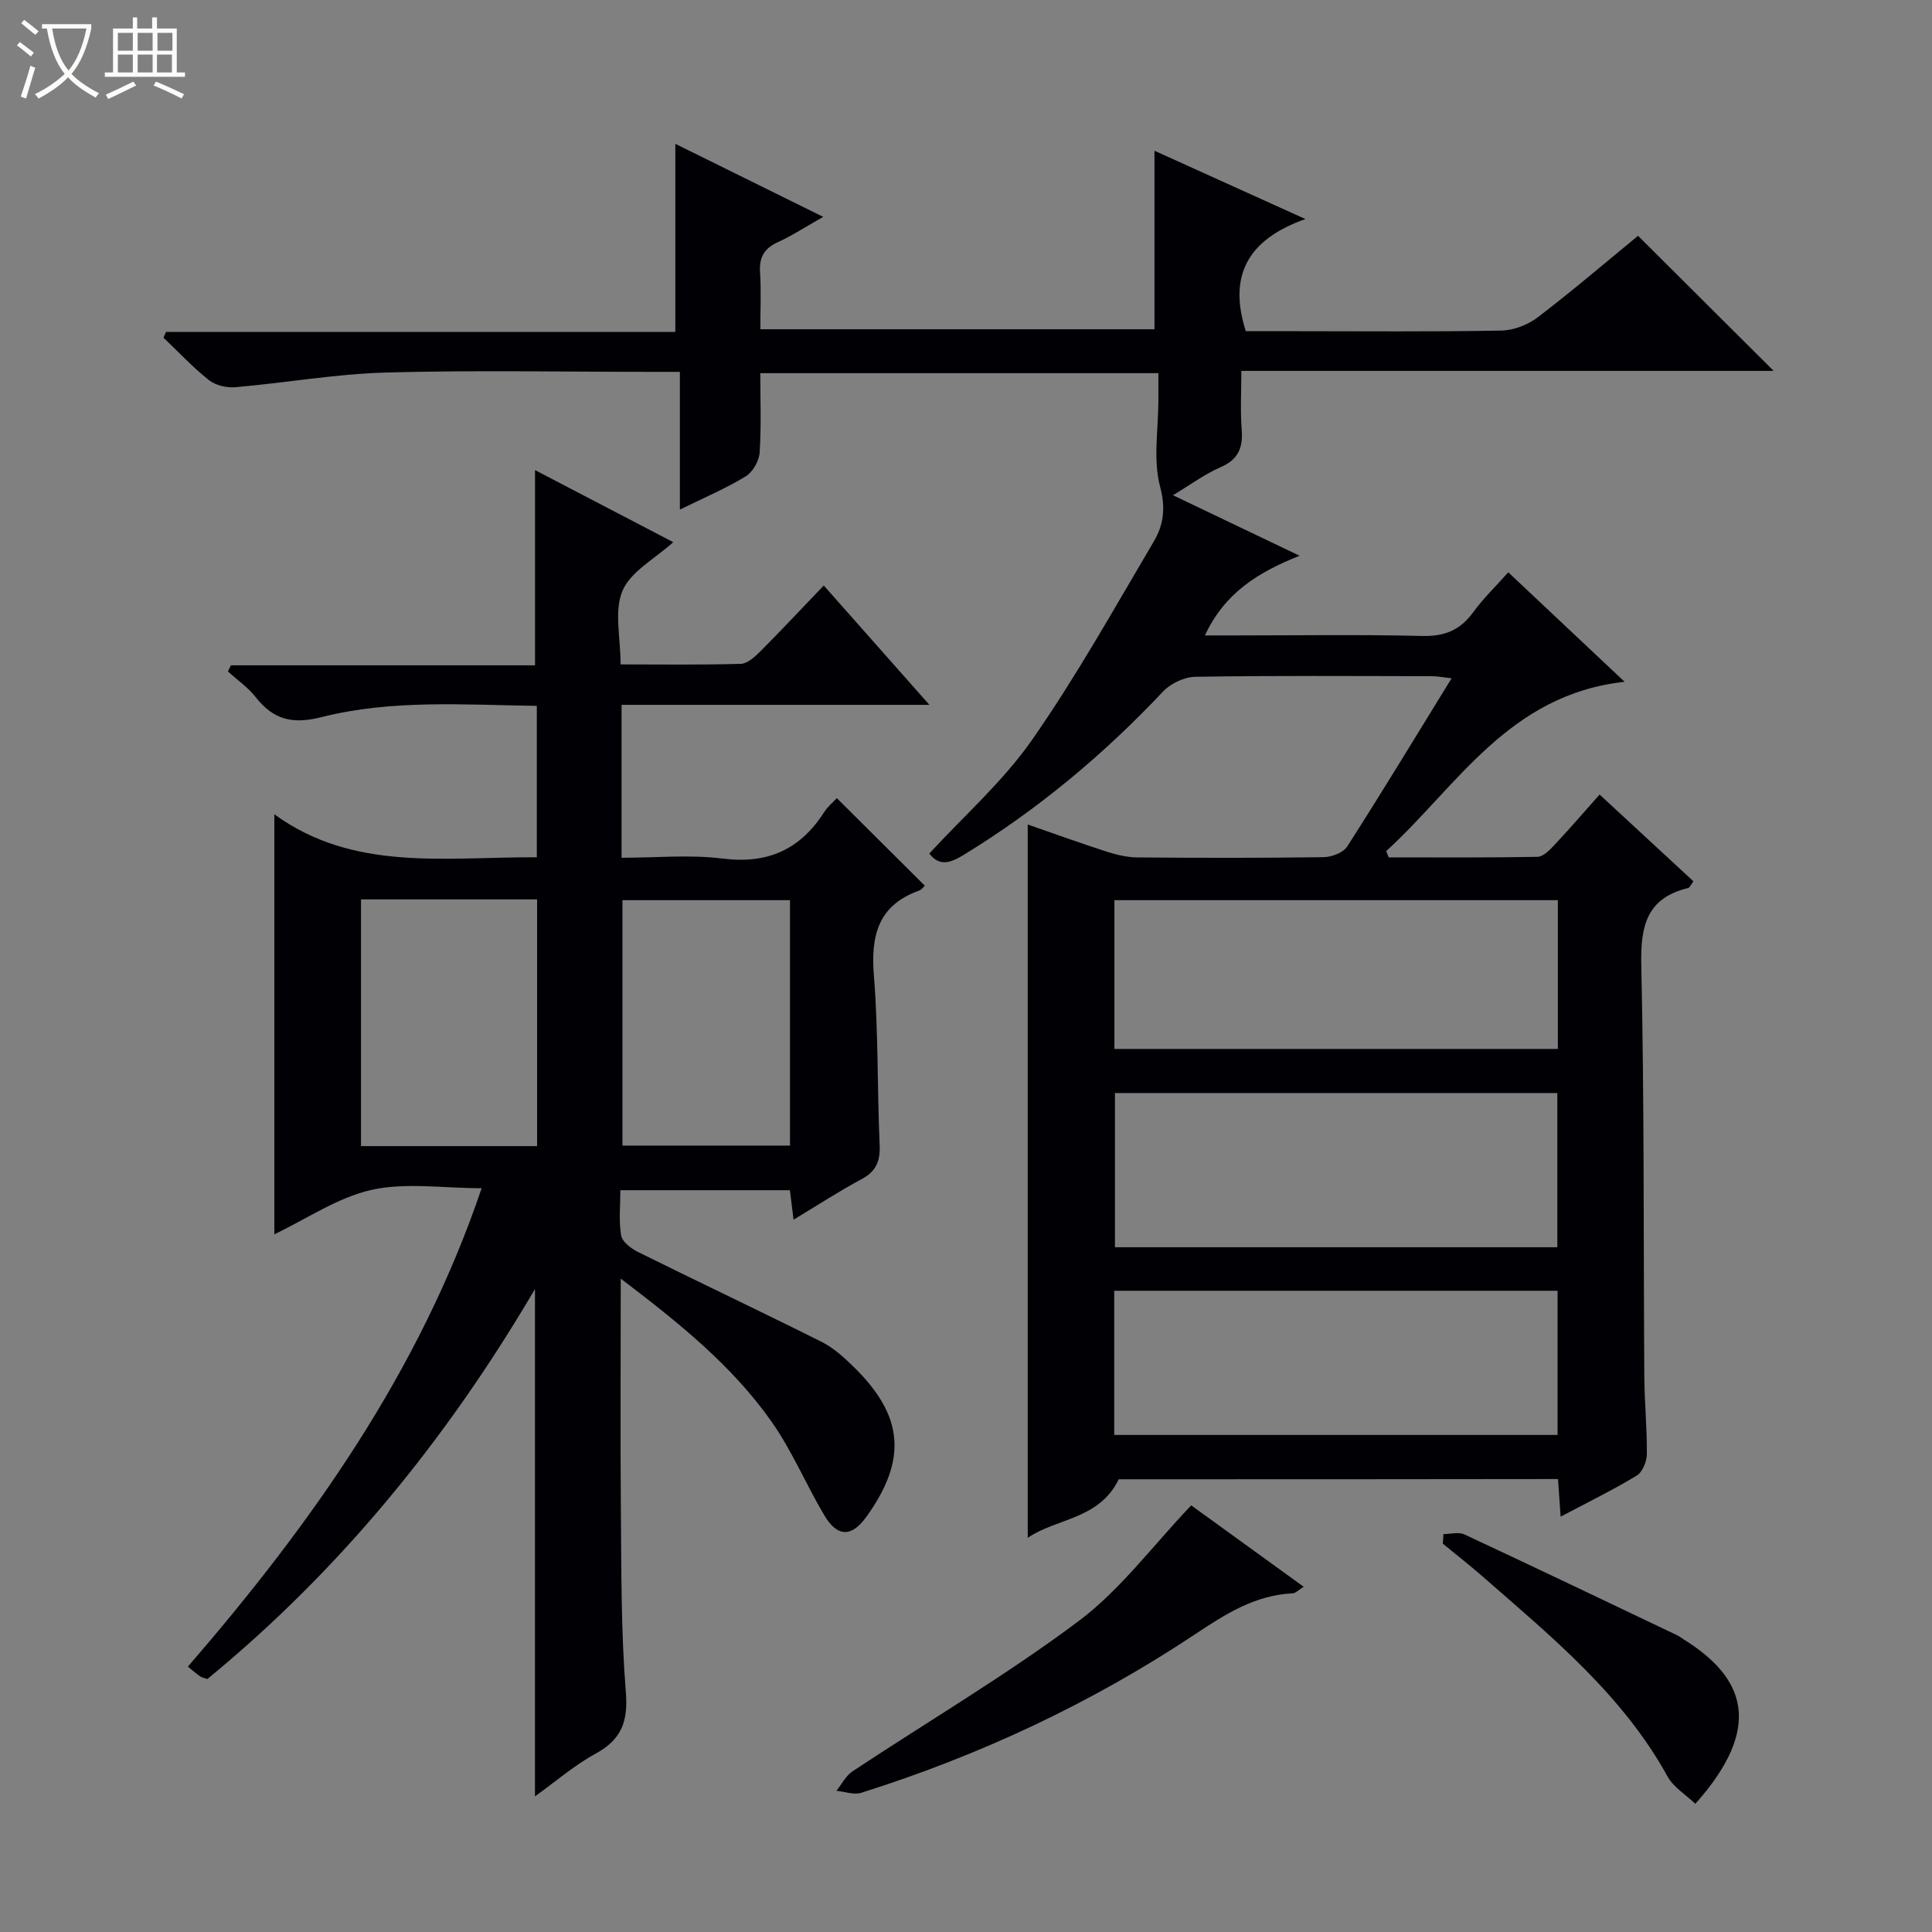 <svg enable-background="new 0 0 400 400" viewBox="0 0 400 400" xmlns="http://www.w3.org/2000/svg"><rect x="0" y="0" width="400" height="400" fill="#808080" stroke="none"/><path d="m6.4 11.7c-1-.8-1.9-1.6-2.9-2.3l.6-.7c.9.7 1.9 1.4 2.9 2.2zm-2.1 8.3c.7-2.1 1.4-4.2 2-6.4.2.1.6.3 1 .4-.7 2.3-1.3 4.4-1.9 6.4zm3-12.8c-1.1-.9-2.1-1.7-2.9-2.4l.6-.7c1 .8 2 1.5 3 2.4zm1.4-1.3v-.9h10.2v.9c-.9 4.2-2.3 7.3-4.1 9.4 1.3 1.4 3.2 2.7 5.7 4-.2.2-.4.5-.7.9-2.5-1.4-4.4-2.7-5.7-4.2-1.4 1.5-3.5 3-6.1 4.4 0 0 0 0-.1-.1-.3-.4-.5-.7-.7-.8 2.7-1.3 4.7-2.8 6.2-4.2-1.8-2.2-3-5.3-3.7-9.4zm9.2 0h-7.1c.6 3.8 1.7 6.7 3.4 8.7 1.7-2.1 2.9-4.8 3.7-8.7z" fill="#fcfbfa"/><path d="m31.6 3.6h.9v2.3h4.1v9.1h1.7v.9h-16.6v-.9h1.7v-9.1h4.1v-2.3h.9v2.3h3.1v-2.3zm-4 13.3.6.8c-1.9.9-3.8 1.9-5.8 2.8-.2-.3-.3-.6-.5-.9 2-.9 3.9-1.8 5.7-2.7zm-3.2-10.1v3.7h3.1v-3.7zm0 4.5v3.7h3.1v-3.7zm4.1-4.5v3.7h3.1v-3.7zm0 4.5v3.7h3.1v-3.7zm9.1 9.1c-2.1-1.1-4.1-2-5.8-2.7l.5-.8c2.2.9 4.1 1.8 5.8 2.6zm-1.9-13.6h-3.1v3.7h3.1zm-3.2 4.5v3.7h3.1v-3.7z" fill="#fcfbfa"/><g fill="#010105"><path d="m231.62 306.27c-4.05 8.35-12.84 8.02-18.84 12.12 0-49.42 0-98.28 0-147.69 5.3 1.84 10.83 3.85 16.43 5.65 2.02.65 4.19 1.15 6.3 1.17 12.83.11 25.66.13 38.49-.05 1.69-.02 4.09-.92 4.92-2.2 7.26-11.33 14.23-22.84 21.62-34.84-1.67-.18-2.87-.43-4.06-.43-16.33-.03-32.66-.14-48.99.12-2.27.04-5.11 1.37-6.68 3.04-12.29 13.05-25.91 24.42-41.2 33.78-2.6 1.59-5 2.65-7.21-.22 7.13-7.76 15.22-14.88 21.22-23.46 9.2-13.17 17.07-27.29 25.26-41.15 1.99-3.37 2.51-6.85 1.31-11.33-1.49-5.6-.36-11.9-.36-17.9 0-1.79 0-3.59 0-5.62-27.62 0-54.71 0-82.42 0 0 5.56.23 11.04-.14 16.47-.12 1.74-1.44 4.02-2.9 4.91-4.07 2.48-8.51 4.36-13.61 6.87 0-9.8 0-18.84 0-28.52-2.37 0-4.13 0-5.89 0-18.33 0-36.67-.37-54.99.14-10.41.29-20.77 2.14-31.17 3.04-1.8.16-4.11-.4-5.49-1.5-3.34-2.65-6.27-5.81-9.37-8.76.17-.39.35-.79.52-1.18h105.45c0-13.21 0-25.75 0-38.95 9.72 4.8 19.64 9.7 30.62 15.12-3.75 2.12-6.47 3.91-9.4 5.24-2.84 1.29-3.88 3.15-3.68 6.24.25 3.78.06 7.6.06 11.79h81.6c0-12.28 0-24.47 0-36.96 9.56 4.33 19.56 8.85 31.25 14.14-12 4.25-16 11.75-12.34 23.22h10.44c14.16 0 28.33.14 42.49-.13 2.56-.05 5.49-1.2 7.55-2.77 7.24-5.54 14.18-11.47 20.73-16.85 9.55 9.51 18.79 18.72 28.08 27.97-36.28 0-72.85 0-110.21 0 0 4.27-.24 8.2.07 12.1.29 3.75-.65 6.23-4.37 7.84-3.27 1.42-6.21 3.61-9.86 5.8 8.85 4.23 17.05 8.15 26.21 12.53-8.65 3.46-15.48 7.69-19.6 16.5h6.01c13 0 26-.21 38.99.11 4.65.12 7.89-1.23 10.58-4.95 2.03-2.8 4.57-5.24 7.23-8.23 7.89 7.42 15.54 14.62 24.09 22.67-24.01 2.64-34.61 21.57-49.36 35.05.17.43.34.86.51 1.3 10.27 0 20.53.08 30.8-.11 1.2-.02 2.54-1.41 3.51-2.45 3.07-3.26 5.99-6.66 9.36-10.45 6.57 6.07 12.96 11.99 19.42 17.96-.51.68-.73 1.3-1.08 1.39-8.54 2.07-9.88 7.76-9.71 15.83.63 28.48.44 56.98.63 85.47.04 5.32.58 10.63.52 15.94-.02 1.52-.91 3.7-2.1 4.42-4.94 2.99-10.15 5.54-15.75 8.5-.19-2.81-.36-5.17-.54-7.79-30.64.05-61.06.05-90.95.05zm90.81-48.04c0-10.91 0-21.45 0-31.93-30.77 0-61.15 0-91.59 0v31.93zm.11-71.86c-30.77 0-61.25 0-91.81 0v30.8h91.81c0-10.51 0-20.59 0-30.8zm-91.85 110.72h91.79c0-10.25 0-19.99 0-29.85-30.73 0-61.12 0-91.79 0z"/><path d="m128.52 264.73c0 17.02-.11 32.82.03 48.61.11 12.31.03 24.67 1.02 36.92.49 6.11-.84 9.85-6.23 12.8-4.46 2.44-8.38 5.85-12.58 8.85 0-34.93 0-69.54 0-105.03-18.25 31.09-40.36 58.19-67.82 80.74-.62-.22-1.12-.29-1.5-.55-.79-.54-1.51-1.19-2.54-2.01 25.63-29.65 47.94-61.07 60.82-99.05-8.01 0-15.74-1.24-22.82.35-7.03 1.58-13.41 6-20.1 9.19 0-28.89 0-57.36 0-86.96 16.4 11.94 35.35 8.81 54.34 8.9 0-10.46 0-20.66 0-31.35-14.94-.2-29.97-1.36-44.57 2.33-6.11 1.54-9.97.52-13.64-4.14-1.59-2.02-3.81-3.56-5.75-5.31.21-.42.42-.84.63-1.27h62.96c0-13.85 0-27.04 0-40.42 9.16 4.78 18.7 9.75 28.62 14.92-3.79 3.43-8.79 6.04-10.5 10.05-1.79 4.19-.4 9.72-.4 15.26 8.65 0 16.77.12 24.88-.12 1.37-.04 2.9-1.44 4.02-2.55 4.34-4.35 8.54-8.85 13.16-13.67 7.37 8.33 14.26 16.11 21.87 24.71-21.79 0-42.63 0-63.73 0v31.66c7.11 0 14.13-.69 20.96.17 9.32 1.17 16.03-1.89 20.98-9.61.78-1.21 1.95-2.16 2.63-2.9 6.14 6.11 12.1 12.04 18.21 18.12-.22.19-.62.81-1.17 1.01-8.5 3.05-10.04 9.31-9.37 17.62.94 11.59.67 23.28 1.19 34.92.15 3.36-.62 5.54-3.7 7.19-4.65 2.49-9.08 5.38-14.12 8.41-.28-2.25-.5-3.96-.76-6.1-11.44 0-22.98 0-35.1 0 0 3.15-.35 6.34.16 9.37.22 1.31 2.05 2.7 3.47 3.41 12.65 6.27 25.42 12.3 38.04 18.62 2.47 1.24 4.65 3.23 6.65 5.19 10.39 10.17 11.1 19.21 2.62 31.02-3.07 4.27-6.02 4.27-8.76-.37-3.79-6.42-6.7-13.42-10.98-19.47-8.15-11.51-19.05-20.3-31.12-29.46zm-17.32-27.44c0-17.32 0-34.16 0-51.08-12.32 0-24.25 0-36.46 0v51.08zm52.36-50.92c-11.76 0-23.26 0-34.69 0v50.81h34.69c0-17.16 0-33.9 0-50.81z"/><path d="m246.63 311.67c7 5.07 14.92 10.8 23.28 16.85-1.04.64-1.64 1.33-2.28 1.36-7.83.37-14 4.35-20.3 8.54-21.41 14.23-44.51 25.03-69.02 32.76-1.52.48-3.42-.25-5.14-.42 1.1-1.36 1.95-3.11 3.34-4.03 15.62-10.35 31.84-19.9 46.81-31.1 8.62-6.45 15.26-15.52 23.31-23.96z"/><path d="m298.85 317.62c1.46 0 3.15-.49 4.35.07 14.75 6.88 29.42 13.91 44.11 20.91.45.21.83.55 1.26.81 12.83 7.96 16.55 18.22 2.43 34.05-1.97-1.89-4.53-3.43-5.77-5.69-9.32-16.89-23.93-28.83-38.08-41.21-2.74-2.4-5.61-4.65-8.43-6.96.04-.66.08-1.32.13-1.98z"/></g></svg>